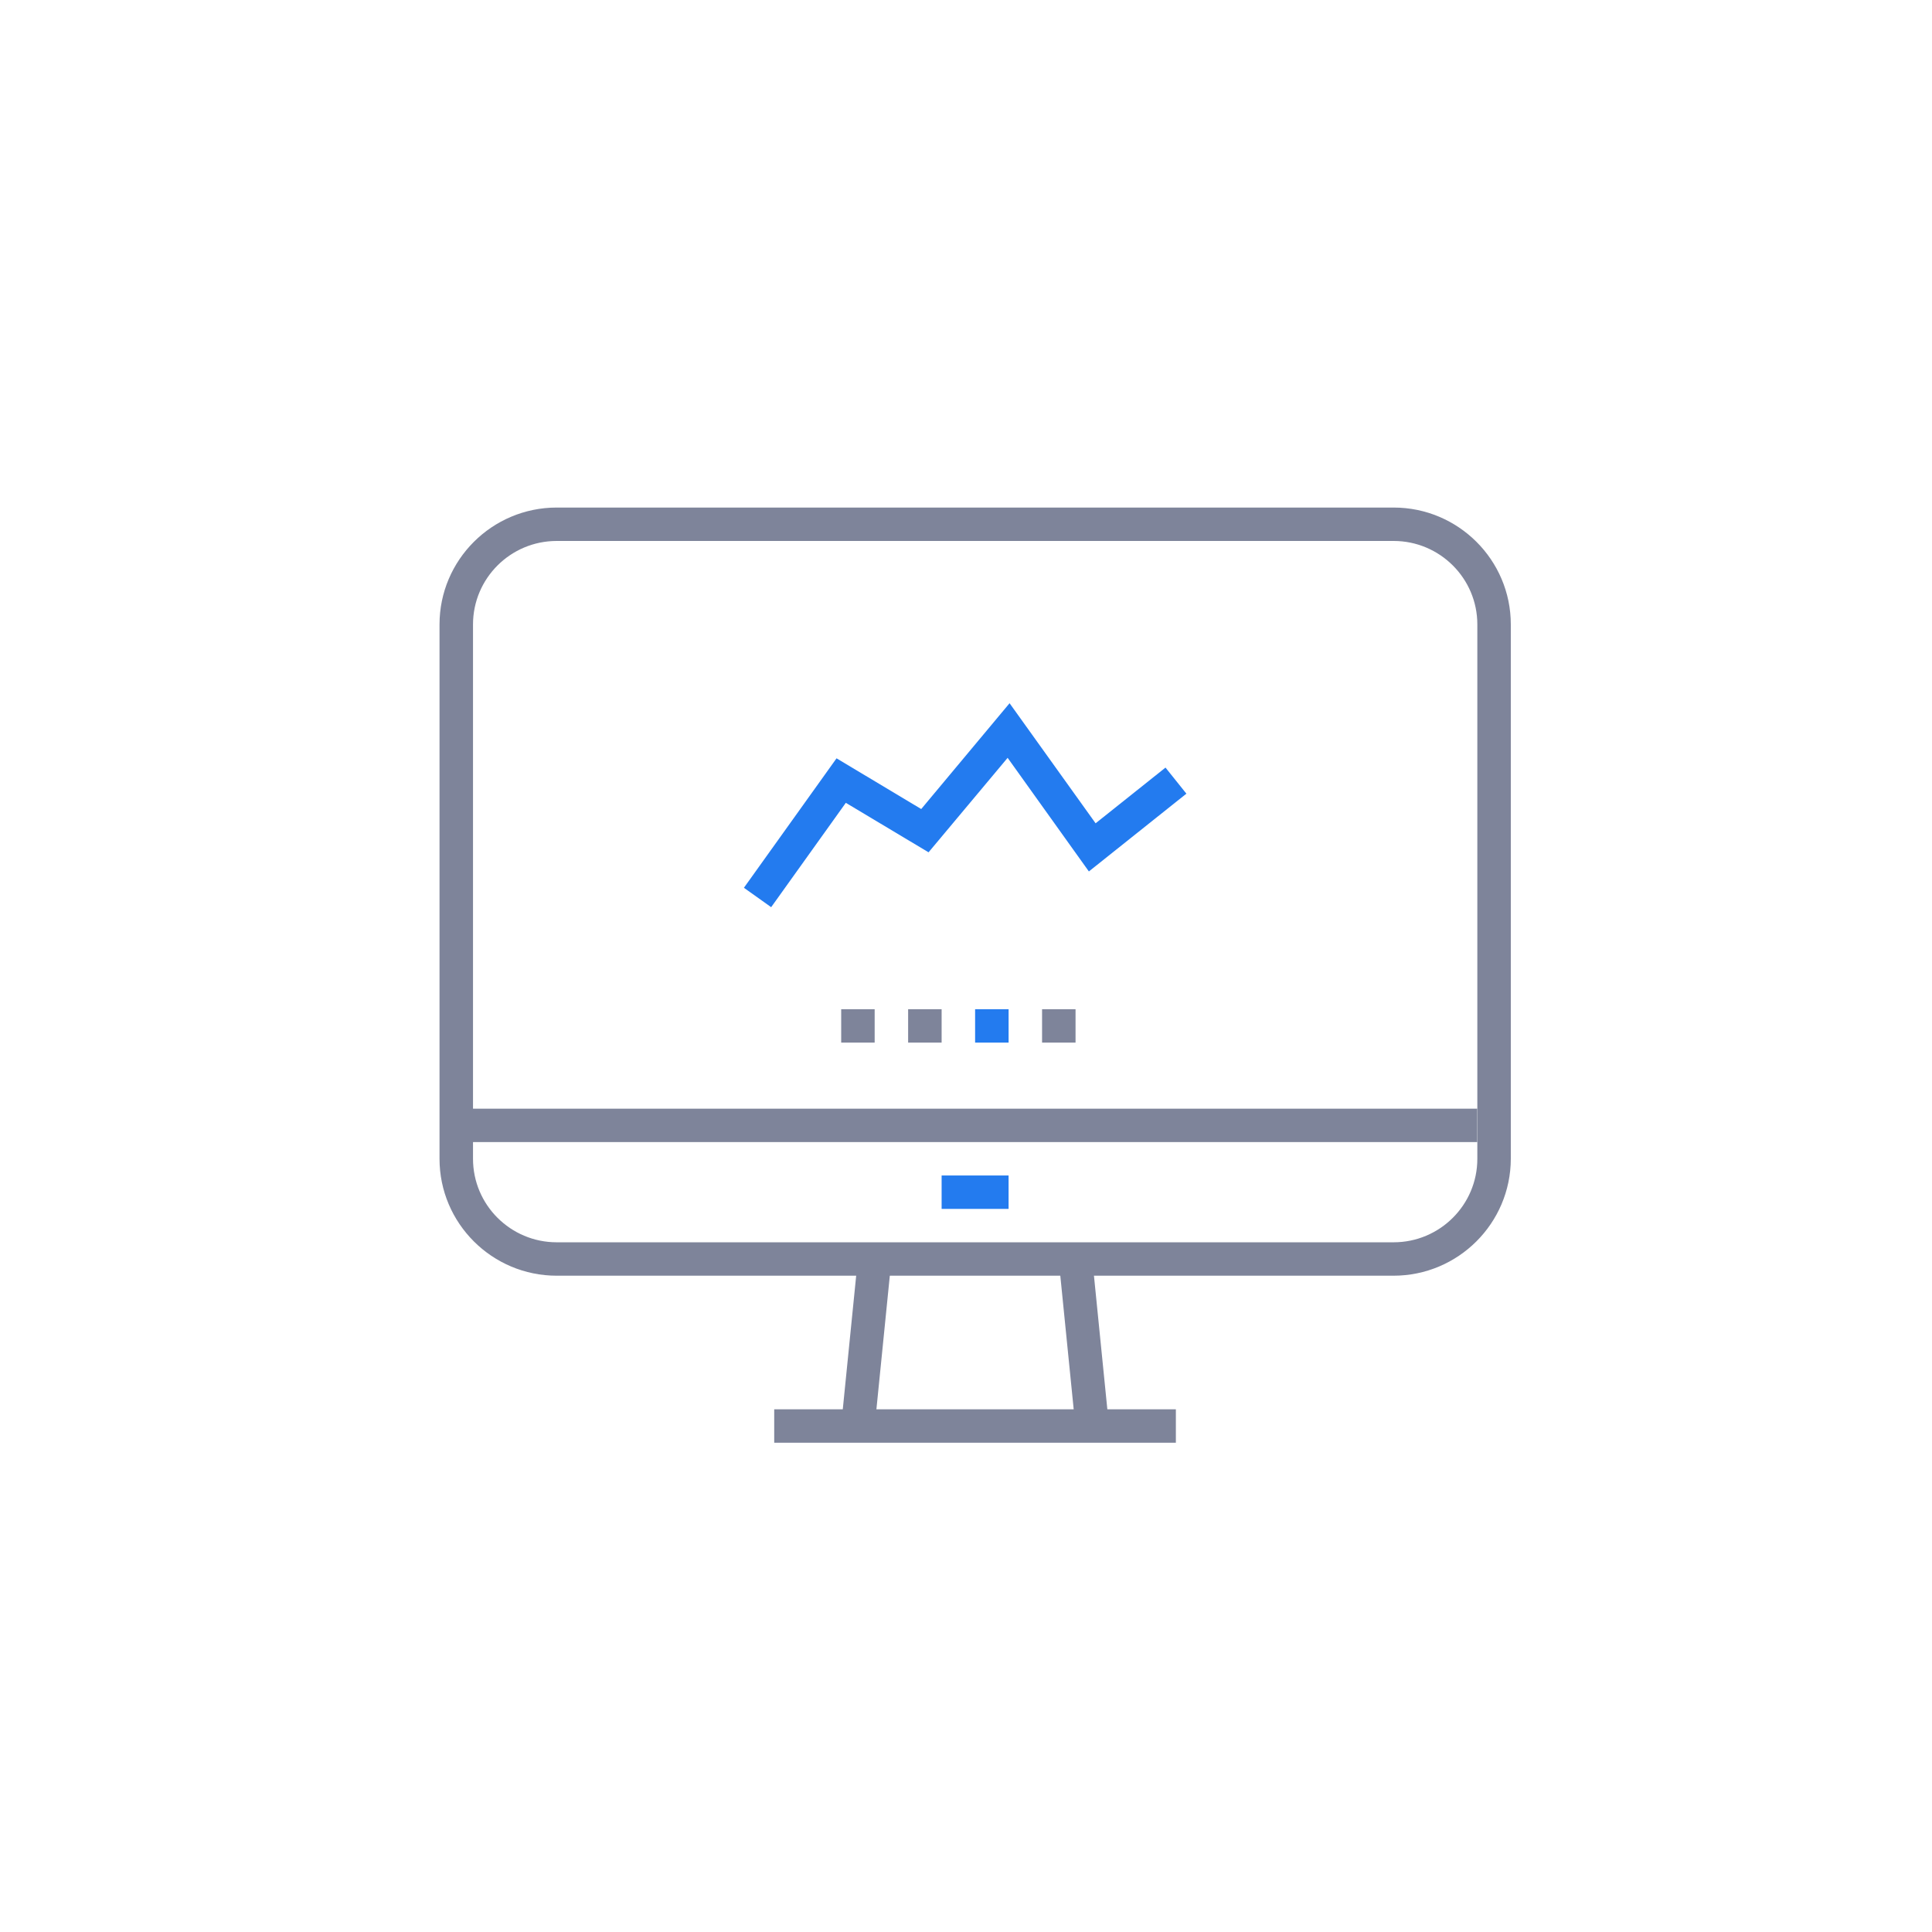 <svg width="123" height="123" viewBox="0 0 123 123" fill="none" xmlns="http://www.w3.org/2000/svg">
<g filter="url(#filter0_d)">
<rect x="12" y="12" width="99" height="99" rx="12" fill="white"/>
</g>
<path d="M88.717 81.217H35.443C31.328 81.217 27.982 77.88 27.982 73.774V39.756C27.982 35.651 31.328 32.313 35.443 32.313H88.725C92.84 32.313 96.185 35.651 96.185 39.756V73.774C96.177 77.88 92.832 81.217 88.717 81.217ZM35.443 34.44C32.502 34.44 30.114 36.822 30.114 39.756V73.774C30.114 76.708 32.502 79.09 35.443 79.09H88.725C91.665 79.09 94.054 76.708 94.054 73.774V39.756C94.054 36.822 91.665 34.44 88.725 34.44H35.443Z" fill="#7E849A"/>
<path d="M94.046 70.584H29.048V72.71H94.046V70.584Z" fill="#7E849A"/>
<path d="M64.211 74.837H59.948V76.964H64.211V74.837Z" fill="#237BEF"/>
<path d="M74.861 89.723H49.29V91.85H74.861V89.723Z" fill="#7E849A"/>
<path d="M54.626 80.046L53.559 90.68L55.679 90.892L56.746 80.258L54.626 80.046Z" fill="#7E849A"/>
<path d="M69.528 80.041L67.407 80.253L68.473 90.887L70.594 90.675L69.528 80.041Z" fill="#7E849A"/>
<path d="M49.096 57.755L47.361 56.52L53.258 48.278L58.649 51.507L64.274 44.77L69.751 52.415L74.201 48.868L75.531 50.529L69.323 55.48L64.15 48.247L59.116 54.262L53.849 51.111L49.096 57.755Z" fill="#237BEF"/>
<path d="M55.685 64.251H53.554V66.377H55.685V64.251Z" fill="#7E849A"/>
<path d="M59.948 64.251H57.816V66.377H59.948V64.251Z" fill="#7E849A"/>
<path d="M64.212 64.251H62.08V66.377H64.212V64.251Z" fill="#237BEF"/>
<path d="M68.474 64.251H66.343V66.377H68.474V64.251Z" fill="#7E849A"/>
<defs>
<filter id="filter0_d" x="0" y="0" width="123" height="123" filterUnits="userSpaceOnUse" color-interpolation-filters="sRGB">
<feFlood flood-opacity="0" result="BackgroundImageFix"/>
<feColorMatrix in="SourceAlpha" type="matrix" values="0 0 0 0 0 0 0 0 0 0 0 0 0 0 0 0 0 0 127 0"/>
<feOffset/>
<feGaussianBlur stdDeviation="6"/>
<feColorMatrix type="matrix" values="0 0 0 0 0 0 0 0 0 0 0 0 0 0 0 0 0 0 0.05 0"/>
<feBlend mode="normal" in2="BackgroundImageFix" result="effect1_dropShadow"/>
<feBlend mode="normal" in="SourceGraphic" in2="effect1_dropShadow" result="shape"/>
</filter>
</defs>
</svg>
